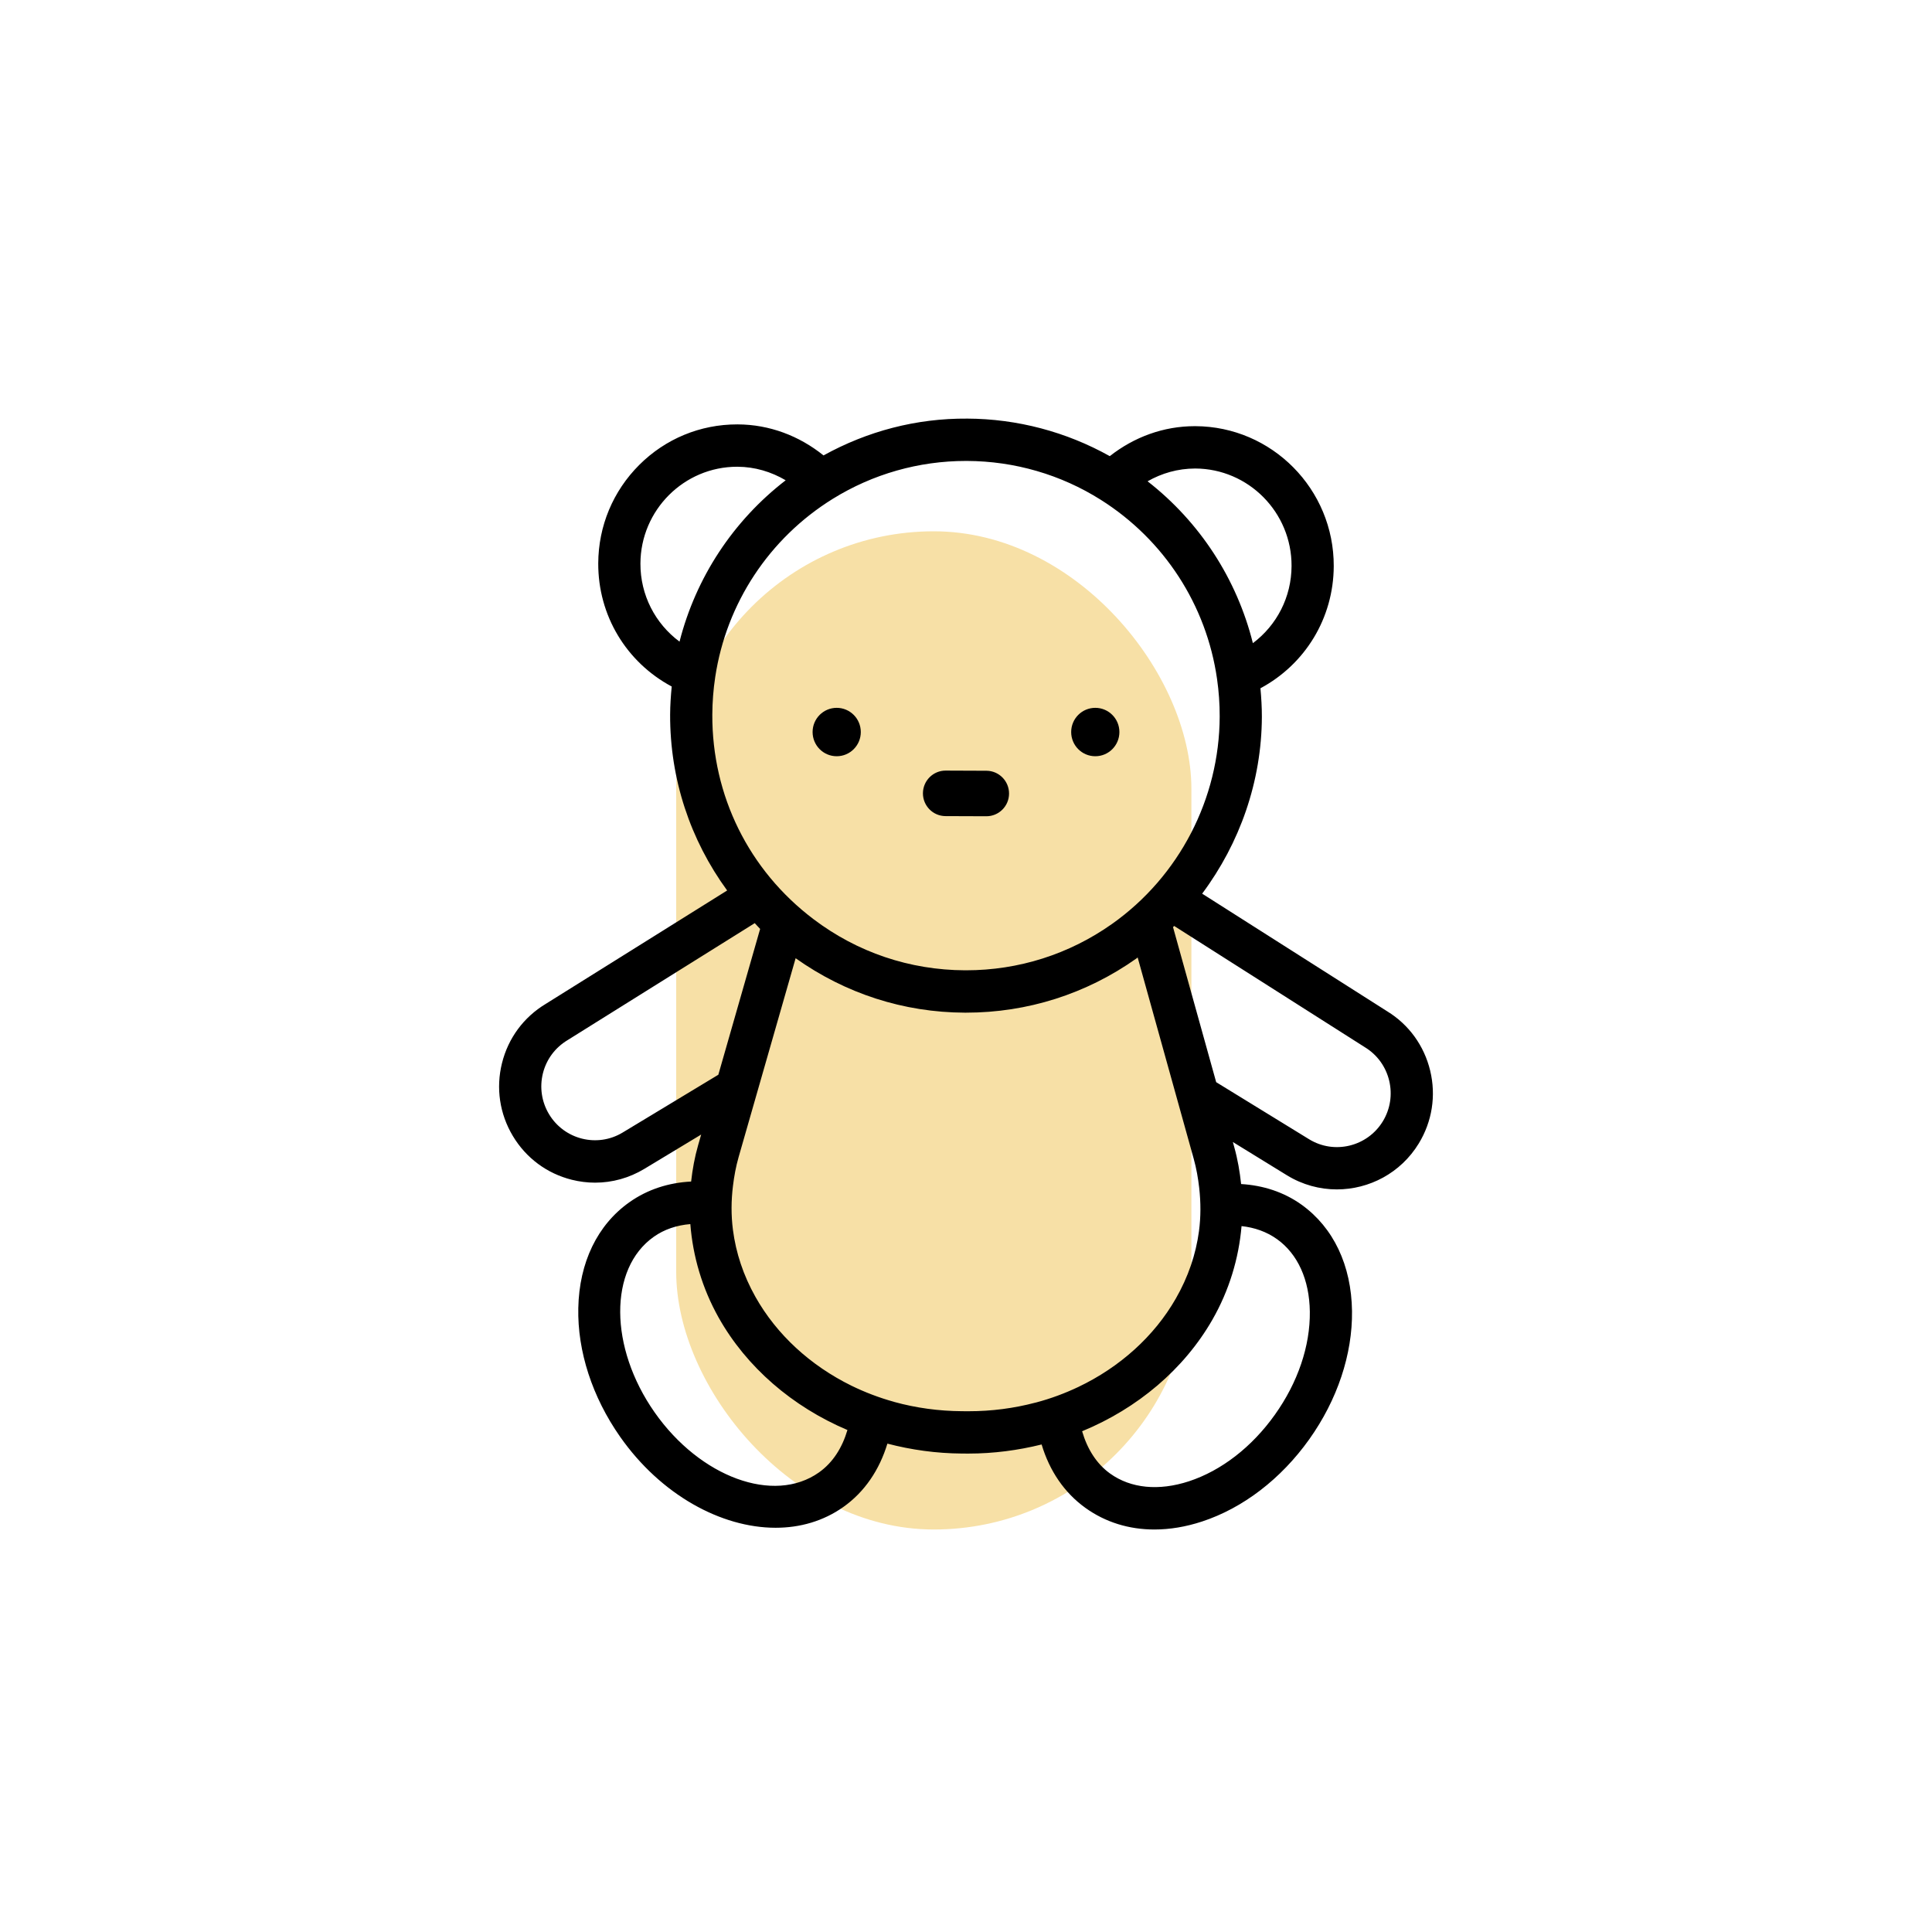 <svg xmlns="http://www.w3.org/2000/svg" width="120" height="120" viewBox="0 0 120 120">
    <g fill="none" fill-rule="evenodd">
        <g>
            <g>
                <g>
                    <g transform="translate(-1033 -793) translate(-1 492) translate(991 301) translate(43)">
                        <path d="M0 0H120V120H0z"/>
                        <rect width="32" height="62" x="42" y="33" fill="#F7E0A6" rx="16"/>
                        <path fill="#000" d="M60.072 26c3.116.013 6.157.822 8.858 2.332 1.51-1.186 3.335-1.862 5.283-1.862h.033c4.758.018 8.614 3.92 8.595 8.696-.012 3.227-1.774 6.093-4.553 7.584.054.59.09 1.181.089 1.769-.015 4.011-1.366 7.847-3.709 10.988l11.496 7.309c1.339.82 2.293 2.132 2.667 3.684.374 1.552.123 3.157-.707 4.52-1.123 1.842-3.084 2.856-5.09 2.856-1.057 0-2.126-.281-3.093-.873l-3.365-2.07.09.33c.21.752.34 1.516.422 2.28 1.359.082 2.65.49 3.759 1.286 1.98 1.423 3.091 3.768 3.129 6.602.034 2.685-.91 5.516-2.66 7.972-1.75 2.456-4.113 4.267-6.655 5.101-1.01.332-2.006.496-2.96.496-1.576 0-3.04-.45-4.274-1.336-1.32-.945-2.241-2.309-2.73-3.945-1.468.363-2.988.565-4.539.565h-.016l-.398-.002c-1.589-.01-3.141-.228-4.626-.616-.488 1.608-1.397 2.99-2.743 3.94-1.234.872-2.681 1.286-4.2 1.286-3.387 0-7.132-2.05-9.659-5.653-1.73-2.47-2.653-5.308-2.597-7.991.058-2.836 1.187-5.172 3.178-6.578 1.121-.792 2.427-1.213 3.83-1.282.085-.756.22-1.51.434-2.255l.19-.664-3.532 2.133c-.938.565-1.988.855-3.054.855-.483 0-.97-.06-1.45-.18-1.544-.387-2.843-1.352-3.662-2.721-.82-1.37-1.059-2.976-.673-4.524.385-1.55 1.348-2.855 2.713-3.676l11.272-7.047c-2.286-3.131-3.557-6.911-3.542-10.928.003-.58.042-1.16.099-1.74-2.807-1.502-4.576-4.398-4.564-7.652.01-2.315.917-4.487 2.551-6.116 1.628-1.622 3.785-2.513 6.076-2.513h.036c1.971.008 3.814.708 5.33 1.927 2.723-1.506 5.765-2.31 8.92-2.286zm17.043 50.156c-.173 2.015-.77 3.995-1.813 5.816-1.764 3.075-4.649 5.507-8.09 6.925.321 1.103.894 2.021 1.739 2.628 1.286.923 3.022 1.093 4.897.48 2.015-.662 3.909-2.129 5.335-4.132 1.43-2.003 2.2-4.28 2.173-6.407-.026-1.976-.747-3.574-2.033-4.497-.652-.467-1.405-.727-2.208-.813zm-34.236-.126c-.845.07-1.62.327-2.273.79-2.8 1.978-2.775 6.87.054 10.904 2.83 4.036 7.408 5.713 10.206 3.732.88-.622 1.449-1.553 1.77-2.635-3.414-1.447-6.266-3.9-7.998-6.98-1.023-1.825-1.603-3.802-1.76-5.811zm27.783-16.56c-.027.018-.05.044-.08.065-3.11 2.2-6.768 3.363-10.584 3.363h-.067c-3.809-.013-7.426-1.19-10.513-3.381l-3.54 12.347c-.171.595-.279 1.194-.352 1.791-.113.915-.119 1.83-.002 2.732.184 1.43.648 2.829 1.397 4.162 1.317 2.345 3.42 4.27 5.964 5.519.839.41 1.722.747 2.644 1.002l.027.01c1.345.37 2.756.563 4.203.572l.389.002h.015c1.415 0 2.805-.18 4.138-.532.015-.003.031-.005.046-.01.92-.243 1.801-.572 2.638-.97 2.57-1.227 4.701-3.139 6.044-5.482.77-1.339 1.249-2.75 1.442-4.193.118-.888.115-1.788.013-2.692-.069-.6-.172-1.204-.341-1.805zm2.267-1.957c-.024.023-.047.048-.07.073l2.68 9.629 5.769 3.544c1.567.963 3.621.461 4.581-1.11.464-.763.603-1.662.395-2.53-.21-.869-.742-1.604-1.503-2.07zm-26.051-.175L35.26 64.6c-.783.47-1.322 1.2-1.539 2.068-.214.868-.08 1.765.377 2.531.948 1.584 2.999 2.097 4.572 1.147l5.947-3.592 2.596-9.057c-.118-.115-.219-.243-.335-.36zM60.06 28.63h-.063c-2.93 0-5.788.813-8.272 2.354-3.948 2.45-6.608 6.484-7.301 11.066-.117.771-.177 1.559-.181 2.34-.02 5.032 2.268 9.658 6.274 12.693 2.73 2.07 5.99 3.17 9.423 3.184h.058c3.273 0 6.41-.996 9.076-2.882 4.165-2.95 6.665-7.765 6.683-12.876.003-.777-.053-1.566-.164-2.339-.657-4.588-3.287-8.642-7.216-11.123-2.485-1.57-5.36-2.405-8.317-2.417zm-1.322 19.233l2.533.01c.777.004 1.406.64 1.403 1.42-.003.78-.636 1.41-1.415 1.406l-2.531-.009c-.779-.003-1.405-.639-1.403-1.417.003-.782.636-1.413 1.413-1.41zm-6.77-3.898c.829 0 1.498.672 1.498 1.503 0 .831-.67 1.503-1.497 1.503-.828 0-1.497-.672-1.497-1.503 0-.831.669-1.503 1.497-1.503zm16.063 0c.827 0 1.497.672 1.497 1.503 0 .831-.67 1.503-1.497 1.503-.828 0-1.498-.672-1.498-1.503 0-.831.67-1.503 1.498-1.503zM74.236 29.1c-1.083.003-2.074.292-2.957.794 3.246 2.532 5.544 6.066 6.54 10.054 1.484-1.113 2.395-2.86 2.402-4.792.013-3.327-2.67-6.044-5.985-6.056zm-28.426-.11h-.024c-3.3 0-5.994 2.69-6.008 6.01-.007 1.959.918 3.731 2.429 4.854 1.016-3.986 3.332-7.508 6.593-10.023-.901-.53-1.918-.836-2.99-.84z"/>
                    </g>
                </g>
            </g>
        </g>
    </g>
</svg>
